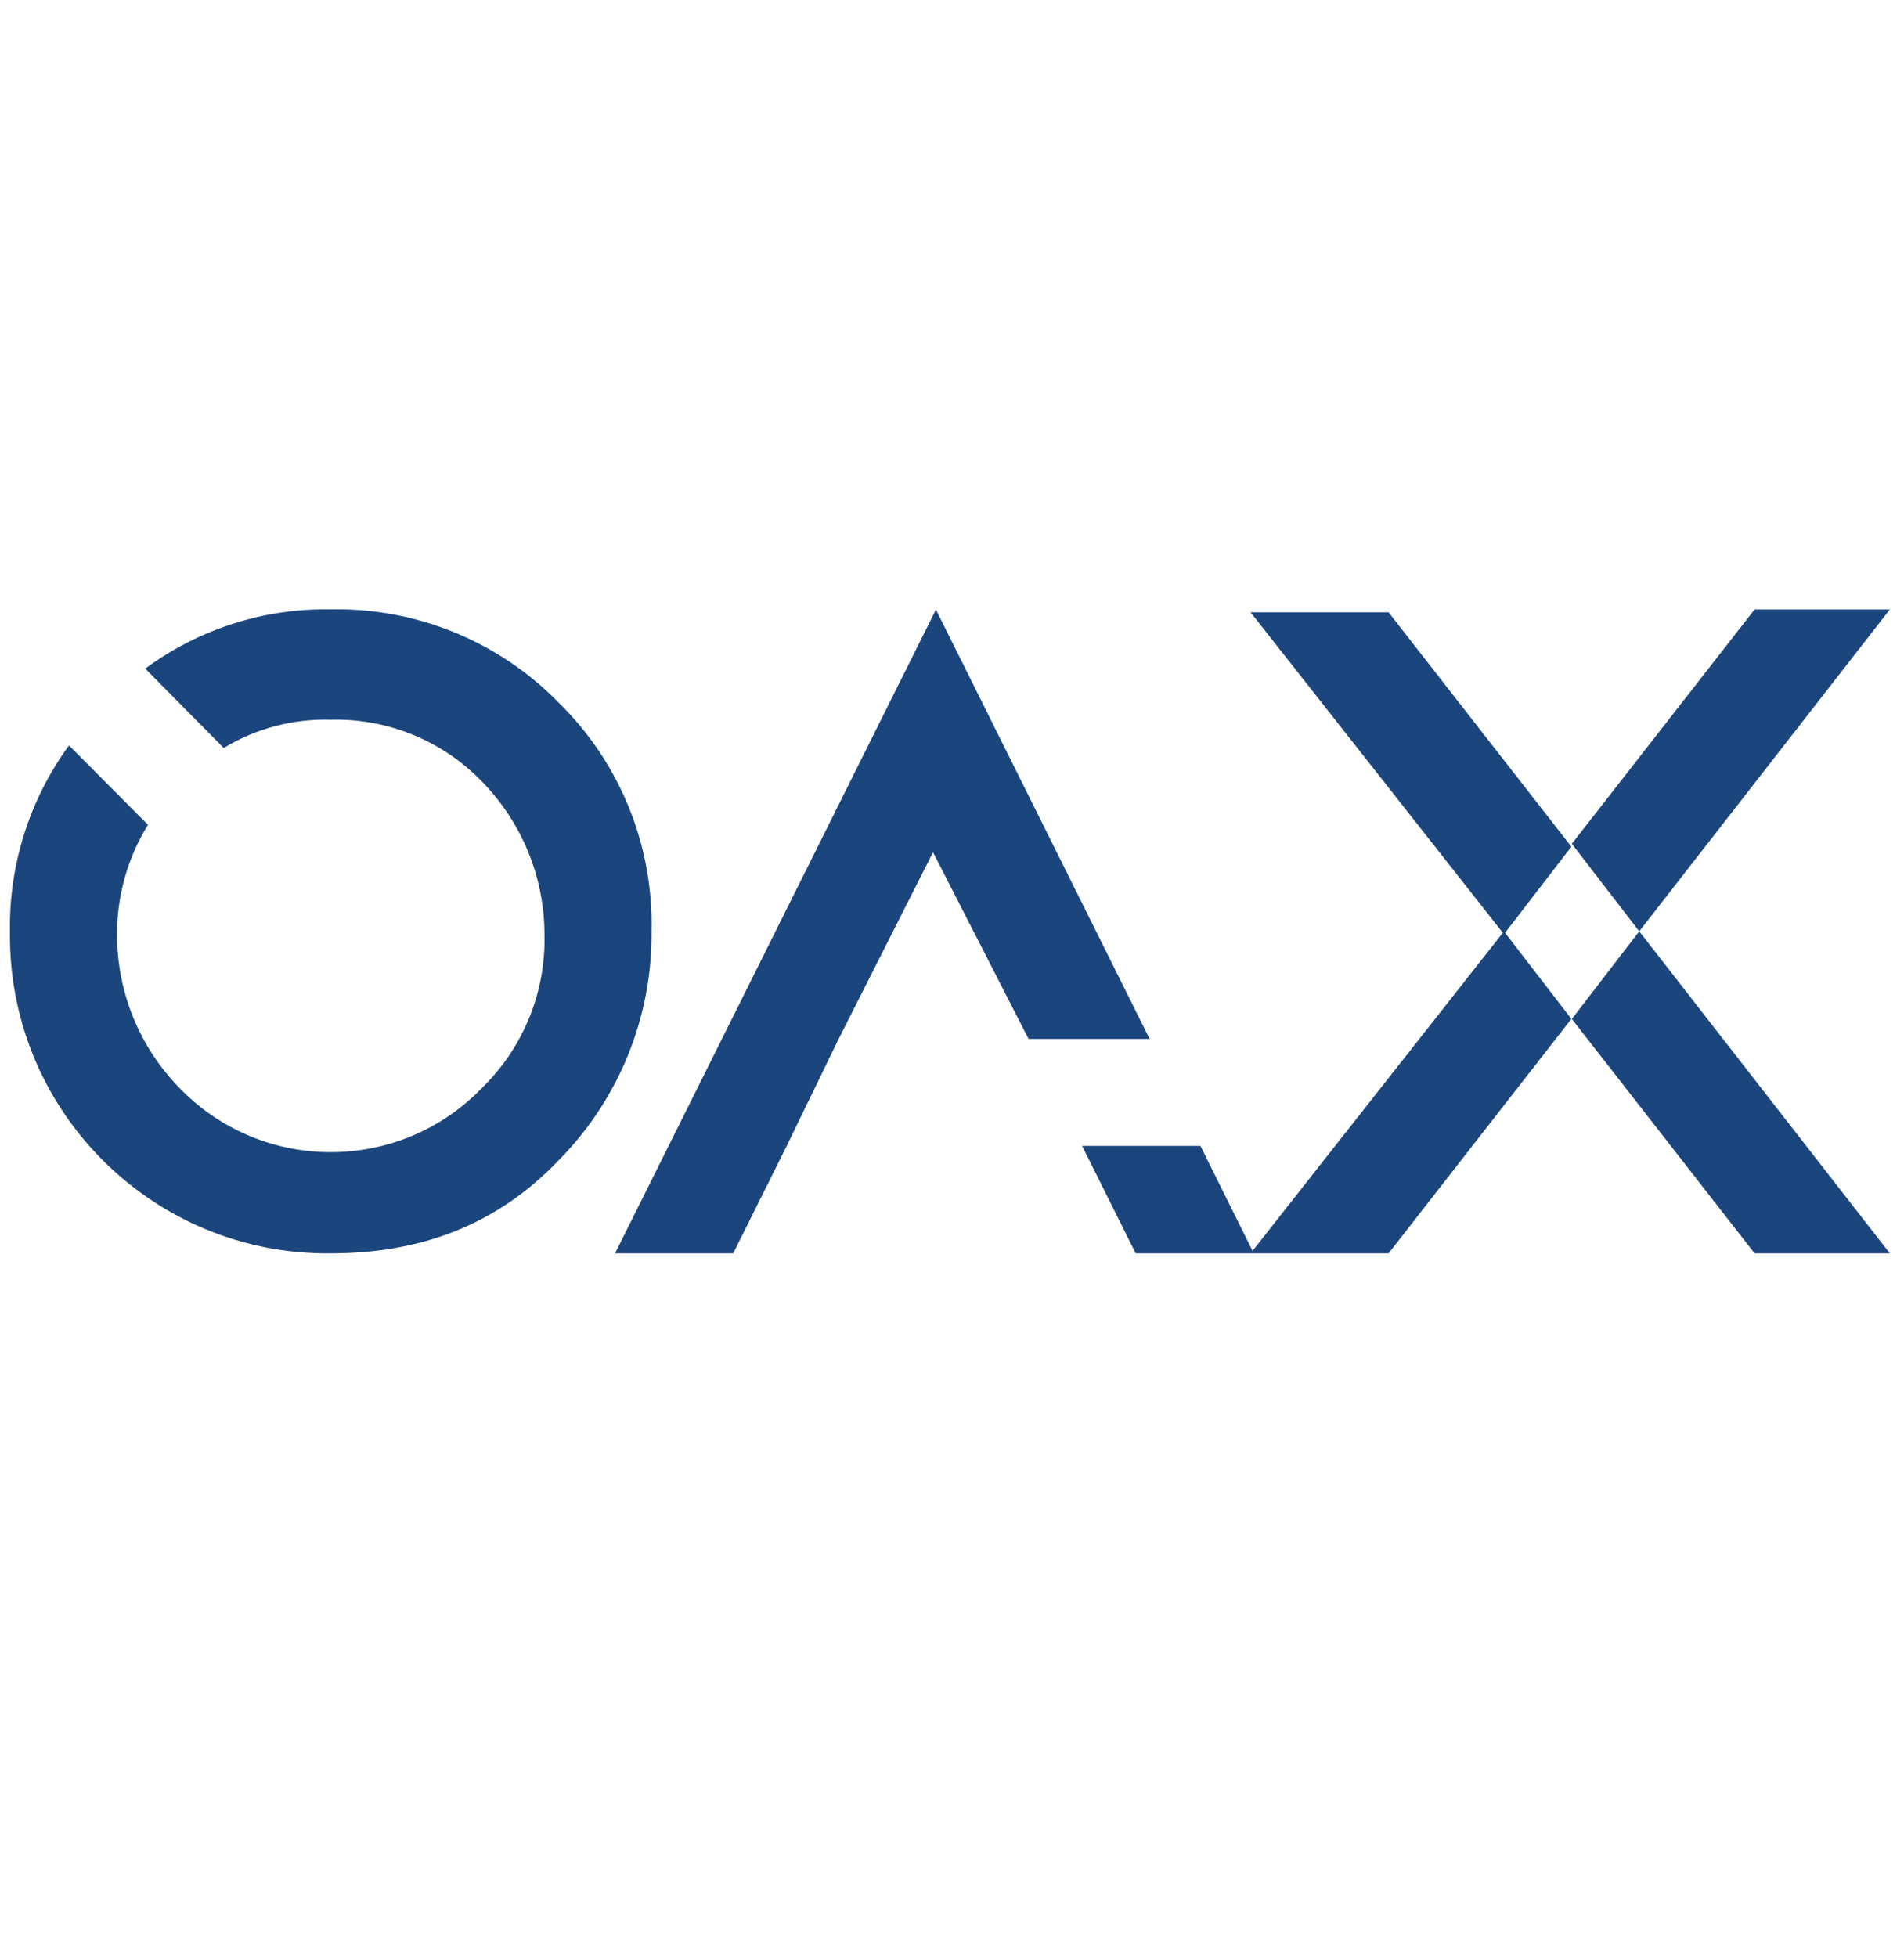 <svg width="36" height="37" viewBox="0 0 36 37" fill="none" xmlns="http://www.w3.org/2000/svg">
<path d="M21.737 19.639H19.448L17.641 16.11L15.835 19.683L14.875 21.661L13.863 23.692H11.629L17.696 11.523L21.737 19.639ZM33.175 11.521L29.72 15.95L30.994 17.605L35.732 11.521H33.175ZM29.72 19.262L33.175 23.692H35.732L30.994 17.605L29.72 19.262ZM10.564 13.283C9.433 12.124 7.873 11.486 6.254 11.519C4.993 11.497 3.76 11.891 2.746 12.639L4.23 14.139C4.839 13.77 5.542 13.585 6.254 13.605C7.335 13.577 8.378 14.006 9.125 14.787C9.875 15.559 10.294 16.592 10.295 17.668C10.321 18.75 9.897 19.796 9.124 20.555C9.085 20.596 9.044 20.636 9.003 20.676C7.417 22.194 4.902 22.14 3.383 20.555C2.633 19.783 2.214 18.75 2.213 17.674C2.209 16.939 2.411 16.217 2.798 15.591L1.305 14.091C0.56 15.11 0.168 16.345 0.188 17.608C0.188 17.657 0.187 17.707 0.188 17.756C0.224 21.07 2.939 23.728 6.253 23.692C7.955 23.692 9.395 23.157 10.564 21.932C11.702 20.782 12.334 19.225 12.319 17.608C12.358 15.985 11.723 14.419 10.564 13.283ZM26.255 11.575H23.646L28.415 17.633L23.683 23.645L22.697 21.661H20.46L21.473 23.692H23.646H23.707H26.255L29.711 19.26L28.457 17.633L29.711 16.005L26.255 11.575Z" fill="#1B457D"/>
</svg>
